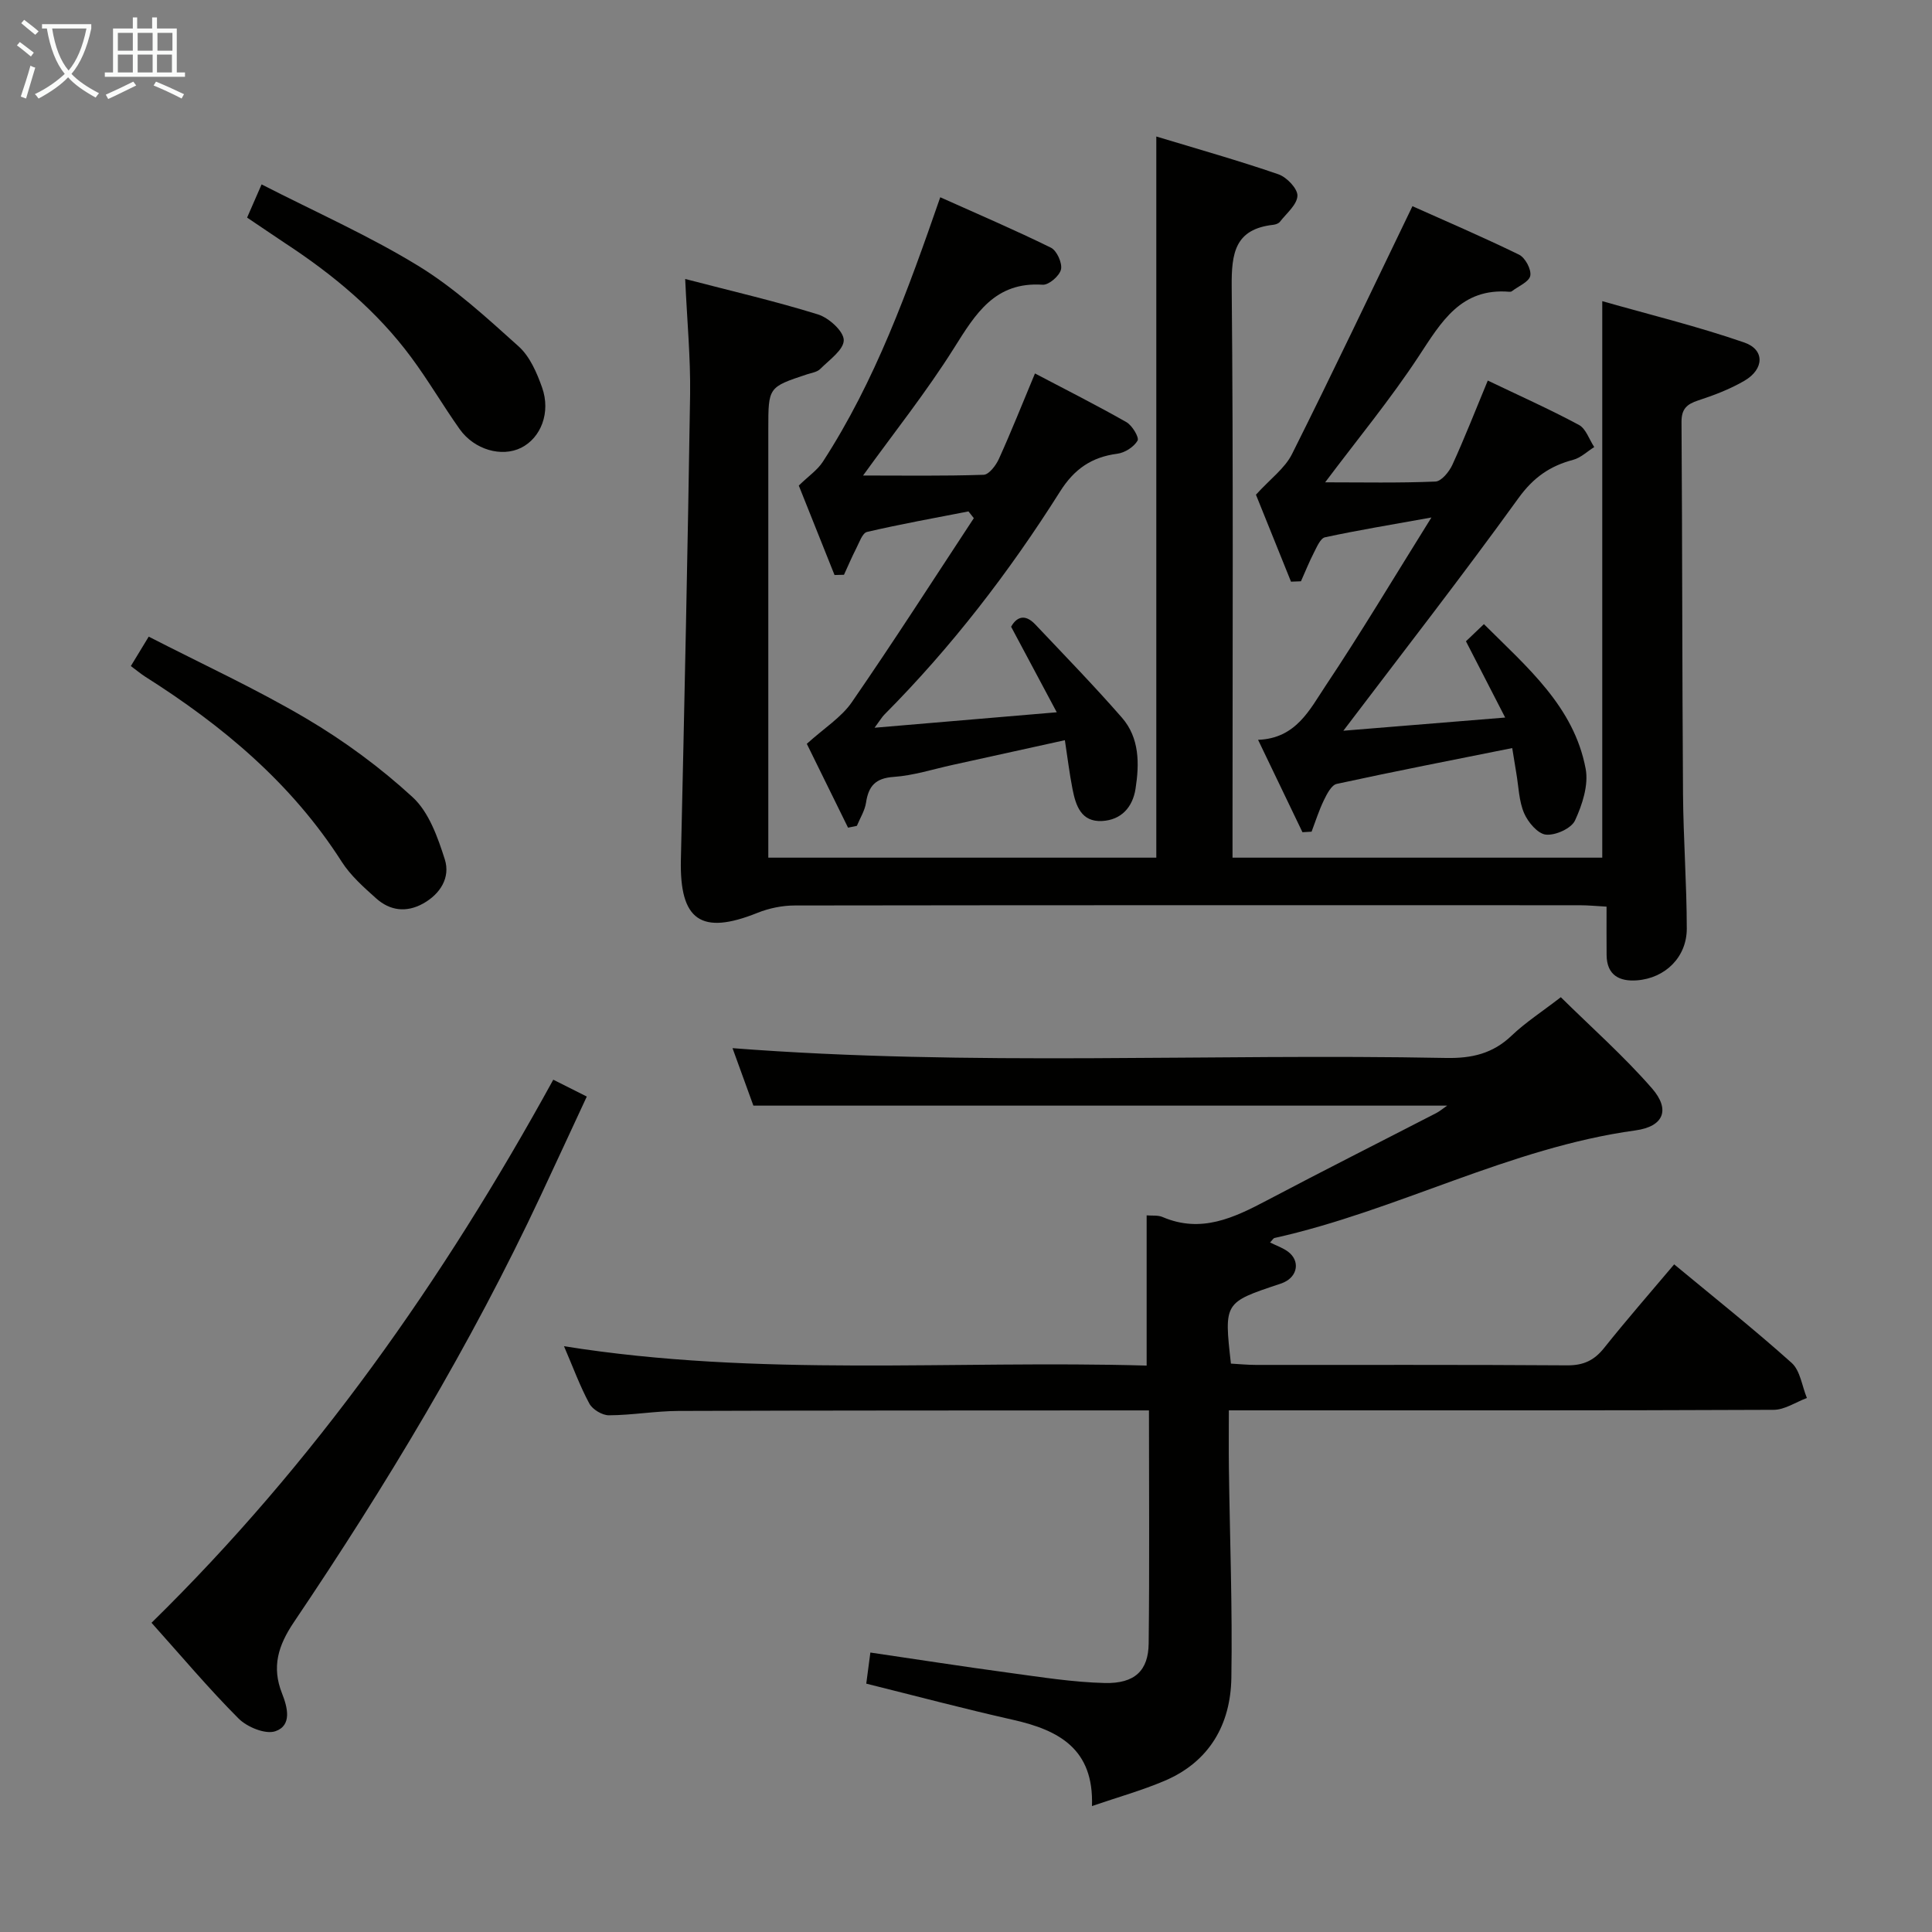 <svg enable-background="new 0 0 400 400" viewBox="0 0 400 400" xmlns="http://www.w3.org/2000/svg"><rect x="0" y="0" width="400" height="400" fill="#808080" stroke="none"/><g fill="#010100"><path d="m141.86 57.76c9.59 2.5 18.64 4.59 27.5 7.34 2.24.7 5.31 3.47 5.33 5.31.02 2-3 4.11-4.88 5.99-.64.64-1.8.8-2.75 1.11-7.99 2.65-7.99 2.65-7.99 11.3v82.98 5.78h80.33c0-49.43 0-98.92 0-149.31 8.61 2.61 17.03 4.98 25.29 7.83 1.72.59 3.99 2.98 3.93 4.45-.08 1.85-2.27 3.63-3.63 5.38-.27.35-.87.56-1.34.62-7.97.88-8.7 5.84-8.64 12.8.35 37.32.17 74.65.17 111.98v6.25h76.55c0-37.99 0-76.03 0-115.22 9.65 2.75 19.68 5.2 29.4 8.56 4.28 1.48 4.14 5.51.07 7.9-2.97 1.74-6.28 3.01-9.57 4.08-2.39.78-3.51 1.77-3.49 4.48.17 25.66.13 51.32.31 76.98.07 9.31.77 18.61.78 27.92 0 5.88-4.45 10.26-10.32 10.7-3.59.27-6.24-1.04-6.28-5.23-.03-3.15-.01-6.3-.01-10.03-2.1-.12-3.86-.29-5.61-.29-54.16-.01-108.31-.03-162.47.05-2.57 0-5.3.56-7.7 1.52-11.69 4.7-16.16 1.57-15.87-11.01.73-32.11 1.42-64.22 1.91-96.33.1-7.62-.63-15.25-1.02-23.89z"/><path d="m346.62 261.77c8.31 6.89 16.52 13.41 24.32 20.4 1.79 1.6 2.14 4.81 3.16 7.27-2.29.85-4.58 2.44-6.88 2.45-35.49.16-70.99.11-106.48.11-1.82 0-3.65 0-6.32 0 0 4.15-.04 8.05.01 11.96.19 14.48.75 28.97.51 43.44-.16 9.64-4.54 17.34-13.8 21.29-4.7 2-9.66 3.38-15.06 5.24.42-11.85-6.87-15.72-16.3-17.85-10.17-2.29-20.25-4.97-30.43-7.5.25-1.91.51-3.85.85-6.44 9.6 1.41 19.17 2.9 28.77 4.2 6.57.89 13.17 1.95 19.78 2.11 6.21.14 9.01-2.58 9.07-8.2.18-15.81.06-31.63.06-48.24-1.93 0-3.68 0-5.42 0-30.66.02-61.32 0-91.98.11-4.8.02-9.6.88-14.41.9-1.38.01-3.39-1.2-4.05-2.42-1.96-3.63-3.38-7.54-5.25-11.88 40.38 6.45 80.54 2.86 120.63 4.01 0-10.77 0-20.81 0-31.1 1.09.1 2.34-.08 3.32.35 7.98 3.41 14.76.15 21.64-3.48 11.61-6.13 23.33-12.03 35-18.05.72-.37 1.34-.91 2.26-1.54-47.83 0-95.3 0-143.64 0-1.24-3.4-2.84-7.83-4.32-11.9 49.34 3.81 98.58 1.07 147.75 2.03 5.3.1 9.65-.89 13.55-4.62 2.87-2.74 6.27-4.93 10.19-7.96 6.32 6.24 13.04 12.18 18.88 18.88 3.84 4.41 2.43 7.9-3.44 8.7-26.07 3.59-49.29 16.62-74.71 22.27-.26.06-.44.43-.93.93 1.31.66 2.68 1.11 3.77 1.94 2.45 1.88 1.96 5.01-.88 6.31-.3.14-.61.26-.93.36-11.49 3.82-11.49 3.82-10.06 16.47 1.65.09 3.4.27 5.15.27 21.5.02 42.99-.06 64.49.09 3.35.02 5.56-1.02 7.61-3.58 4.64-5.82 9.55-11.44 14.52-17.33z"/><path d="m278.13 151.29c10.27-.84 21.29-1.74 33.5-2.73-2.84-5.52-5.37-10.43-8.12-15.79.96-.92 2.23-2.13 3.72-3.55 9 8.98 18.63 17.07 21.06 29.93.64 3.37-.69 7.46-2.2 10.72-.77 1.65-4.04 3.13-6.02 2.93-1.68-.16-3.72-2.57-4.52-4.44-1.08-2.52-1.13-5.48-1.61-8.26-.3-1.76-.58-3.52-.85-5.22-12.41 2.49-24.4 4.82-36.34 7.42-1.09.24-2.03 2.09-2.65 3.37-1.02 2.09-1.72 4.34-2.55 6.52-.63.04-1.26.07-1.89.11-2.97-6.18-5.94-12.35-9.19-19.13 7.86-.28 10.7-6.27 13.97-11.17 7.35-11.01 14.14-22.4 21.92-34.86-8.53 1.54-15.32 2.65-22.03 4.1-.96.21-1.69 2-2.3 3.18-.99 1.92-1.79 3.95-2.68 5.93-.69.03-1.37.06-2.06.08-2.61-6.48-5.22-12.95-7.26-18.01 2.99-3.29 5.99-5.46 7.46-8.4 8.38-16.73 16.4-33.64 24.94-51.33 6.56 2.94 14.41 6.3 22.08 10.04 1.27.62 2.57 3.06 2.32 4.36-.25 1.27-2.46 2.16-3.82 3.21-.12.09-.32.12-.48.11-10.04-.85-14.11 6.21-18.77 13.31-5.88 8.95-12.74 17.26-19.4 26.14 7.66 0 15.25.16 22.83-.16 1.24-.05 2.84-2.02 3.5-3.45 2.55-5.57 4.78-11.29 7.34-17.46 6.47 3.1 12.78 5.92 18.86 9.18 1.46.78 2.14 3.02 3.18 4.59-1.45.9-2.78 2.22-4.36 2.64-4.81 1.27-8.24 3.66-11.32 7.92-11.76 16.29-24.11 32.14-36.26 48.17z"/><path d="m181.07 150.67c13.02-1.11 24.8-2.1 37.72-3.2-3.37-6.31-6.29-11.78-9.45-17.71 1.05-1.88 2.75-2.86 5.01-.47 6.03 6.38 12.16 12.68 17.93 19.29 3.66 4.2 3.63 9.54 2.82 14.73-.6 3.83-2.96 6.46-6.93 6.67-4.32.23-5.44-3.18-6.11-6.57-.64-3.24-1.03-6.53-1.59-10.16-7.92 1.75-15.61 3.45-23.3 5.13-4.04.89-8.06 2.19-12.15 2.47-3.78.26-5.2 1.9-5.72 5.34-.25 1.65-1.24 3.2-1.89 4.79-.61.13-1.22.25-1.83.38-3.05-6.2-6.1-12.41-8.54-17.36 3.63-3.28 7.15-5.47 9.31-8.6 8.66-12.55 16.89-25.39 25.27-38.12-.37-.47-.74-.93-1.11-1.4-7.01 1.37-14.05 2.63-21 4.25-.97.23-1.61 2.2-2.25 3.44-.91 1.77-1.68 3.61-2.52 5.43-.65.02-1.31.03-1.96.05-2.59-6.49-5.19-12.98-7.4-18.52 2-1.95 3.86-3.2 4.98-4.93 10.85-16.72 17.56-35.3 24.31-54.76 7.71 3.46 15.41 6.75 22.91 10.44 1.22.6 2.38 3.17 2.09 4.5-.3 1.33-2.52 3.25-3.79 3.17-9.88-.66-13.89 5.99-18.36 13.11-5.72 9.1-12.46 17.56-18.83 26.39 8.22 0 16.6.13 24.96-.15 1.11-.04 2.55-1.94 3.16-3.29 2.53-5.58 4.79-11.27 7.47-17.69 6.52 3.43 12.82 6.6 18.93 10.08 1.2.68 2.69 3.18 2.31 3.83-.76 1.31-2.64 2.51-4.19 2.71-5.34.69-8.94 3.19-11.86 7.83-10.51 16.65-22.47 32.2-36.38 46.19-.45.45-.78 1.03-2.02 2.71z"/><path d="m114.55 223.54c2.37 1.19 4.41 2.22 6.94 3.49-3.27 7.04-6.38 13.76-9.52 20.47-14.48 30.93-32.07 60.09-51.13 88.36-3.26 4.84-4.62 9.26-2.45 14.74 1.13 2.85 2.12 6.63-1.37 7.83-2.06.71-5.85-.85-7.62-2.62-6.21-6.22-11.89-12.99-18.03-19.83 33.62-32.94 60.34-70.85 83.18-112.44z"/><path d="m27.09 137.9c1.13-1.86 2.14-3.51 3.7-6.09 11.04 5.67 22.17 10.78 32.67 16.98 7.82 4.62 15.28 10.11 21.96 16.25 3.37 3.09 5.21 8.29 6.67 12.88 1.19 3.73-.9 7.15-4.49 9.15-3.46 1.92-6.85 1.5-9.72-1.07-2.58-2.31-5.28-4.7-7.12-7.57-10.36-16.24-24.67-28.19-40.71-38.34-.95-.62-1.82-1.35-2.96-2.19z"/><path d="m51.16 45.05c.92-2.11 1.69-3.86 3-6.87 11.13 5.7 22.18 10.59 32.4 16.84 7.54 4.61 14.21 10.76 20.83 16.71 2.31 2.08 3.76 5.44 4.84 8.49 1.84 5.18-.24 10.44-4.34 12.49-4.02 2-9.68.42-12.72-3.86-3.45-4.87-6.47-10.06-10.02-14.85-7.1-9.6-16.15-17.12-26.09-23.63-2.6-1.73-5.17-3.49-7.9-5.32z"/></g><path d="m6.4 11.7c-1-.8-1.9-1.6-2.9-2.3l.6-.7c.9.7 1.9 1.4 2.9 2.2zm-2.1 8.3c.7-2.1 1.4-4.2 2-6.4.2.1.6.3 1 .4-.7 2.3-1.3 4.4-1.9 6.4zm3-12.8c-1.1-.9-2.1-1.7-2.9-2.4l.6-.7c1 .8 2 1.5 3 2.4zm1.4-1.3v-.9h10.2v.9c-.9 4.2-2.3 7.3-4.1 9.4 1.3 1.4 3.2 2.7 5.7 4-.2.2-.4.5-.7.9-2.5-1.4-4.4-2.7-5.7-4.2-1.4 1.5-3.5 3-6.1 4.4 0 0 0 0-.1-.1-.3-.4-.5-.7-.7-.8 2.7-1.3 4.7-2.8 6.2-4.2-1.8-2.2-3-5.3-3.7-9.4zm9.2 0h-7.1c.6 3.8 1.7 6.7 3.4 8.7 1.7-2 2.9-4.8 3.7-8.7z" fill="#fafbfa"/><path d="m31.6 3.6h.9v2.3h4.1v9.1h1.7v.9h-16.6v-.9h1.7v-9.1h4.1v-2.3h.9v2.3h3.1v-2.3zm-4 13.3.6.8c-1.9.9-3.8 1.9-5.8 2.8-.2-.3-.3-.6-.5-.9 2-.9 3.9-1.8 5.7-2.7zm-3.2-10.1v3.7h3.1v-3.7zm0 4.5v3.7h3.1v-3.7zm4.1-4.5v3.7h3.1v-3.7zm0 4.5v3.7h3.1v-3.7zm9.1 9.1c-2.1-1.1-4.1-2-5.8-2.7l.5-.8c2.2.9 4.1 1.8 5.8 2.6zm-1.9-13.6h-3.1v3.7h3.1zm-3.2 4.5v3.7h3.1v-3.7z" fill="#fafbfa"/></svg>
